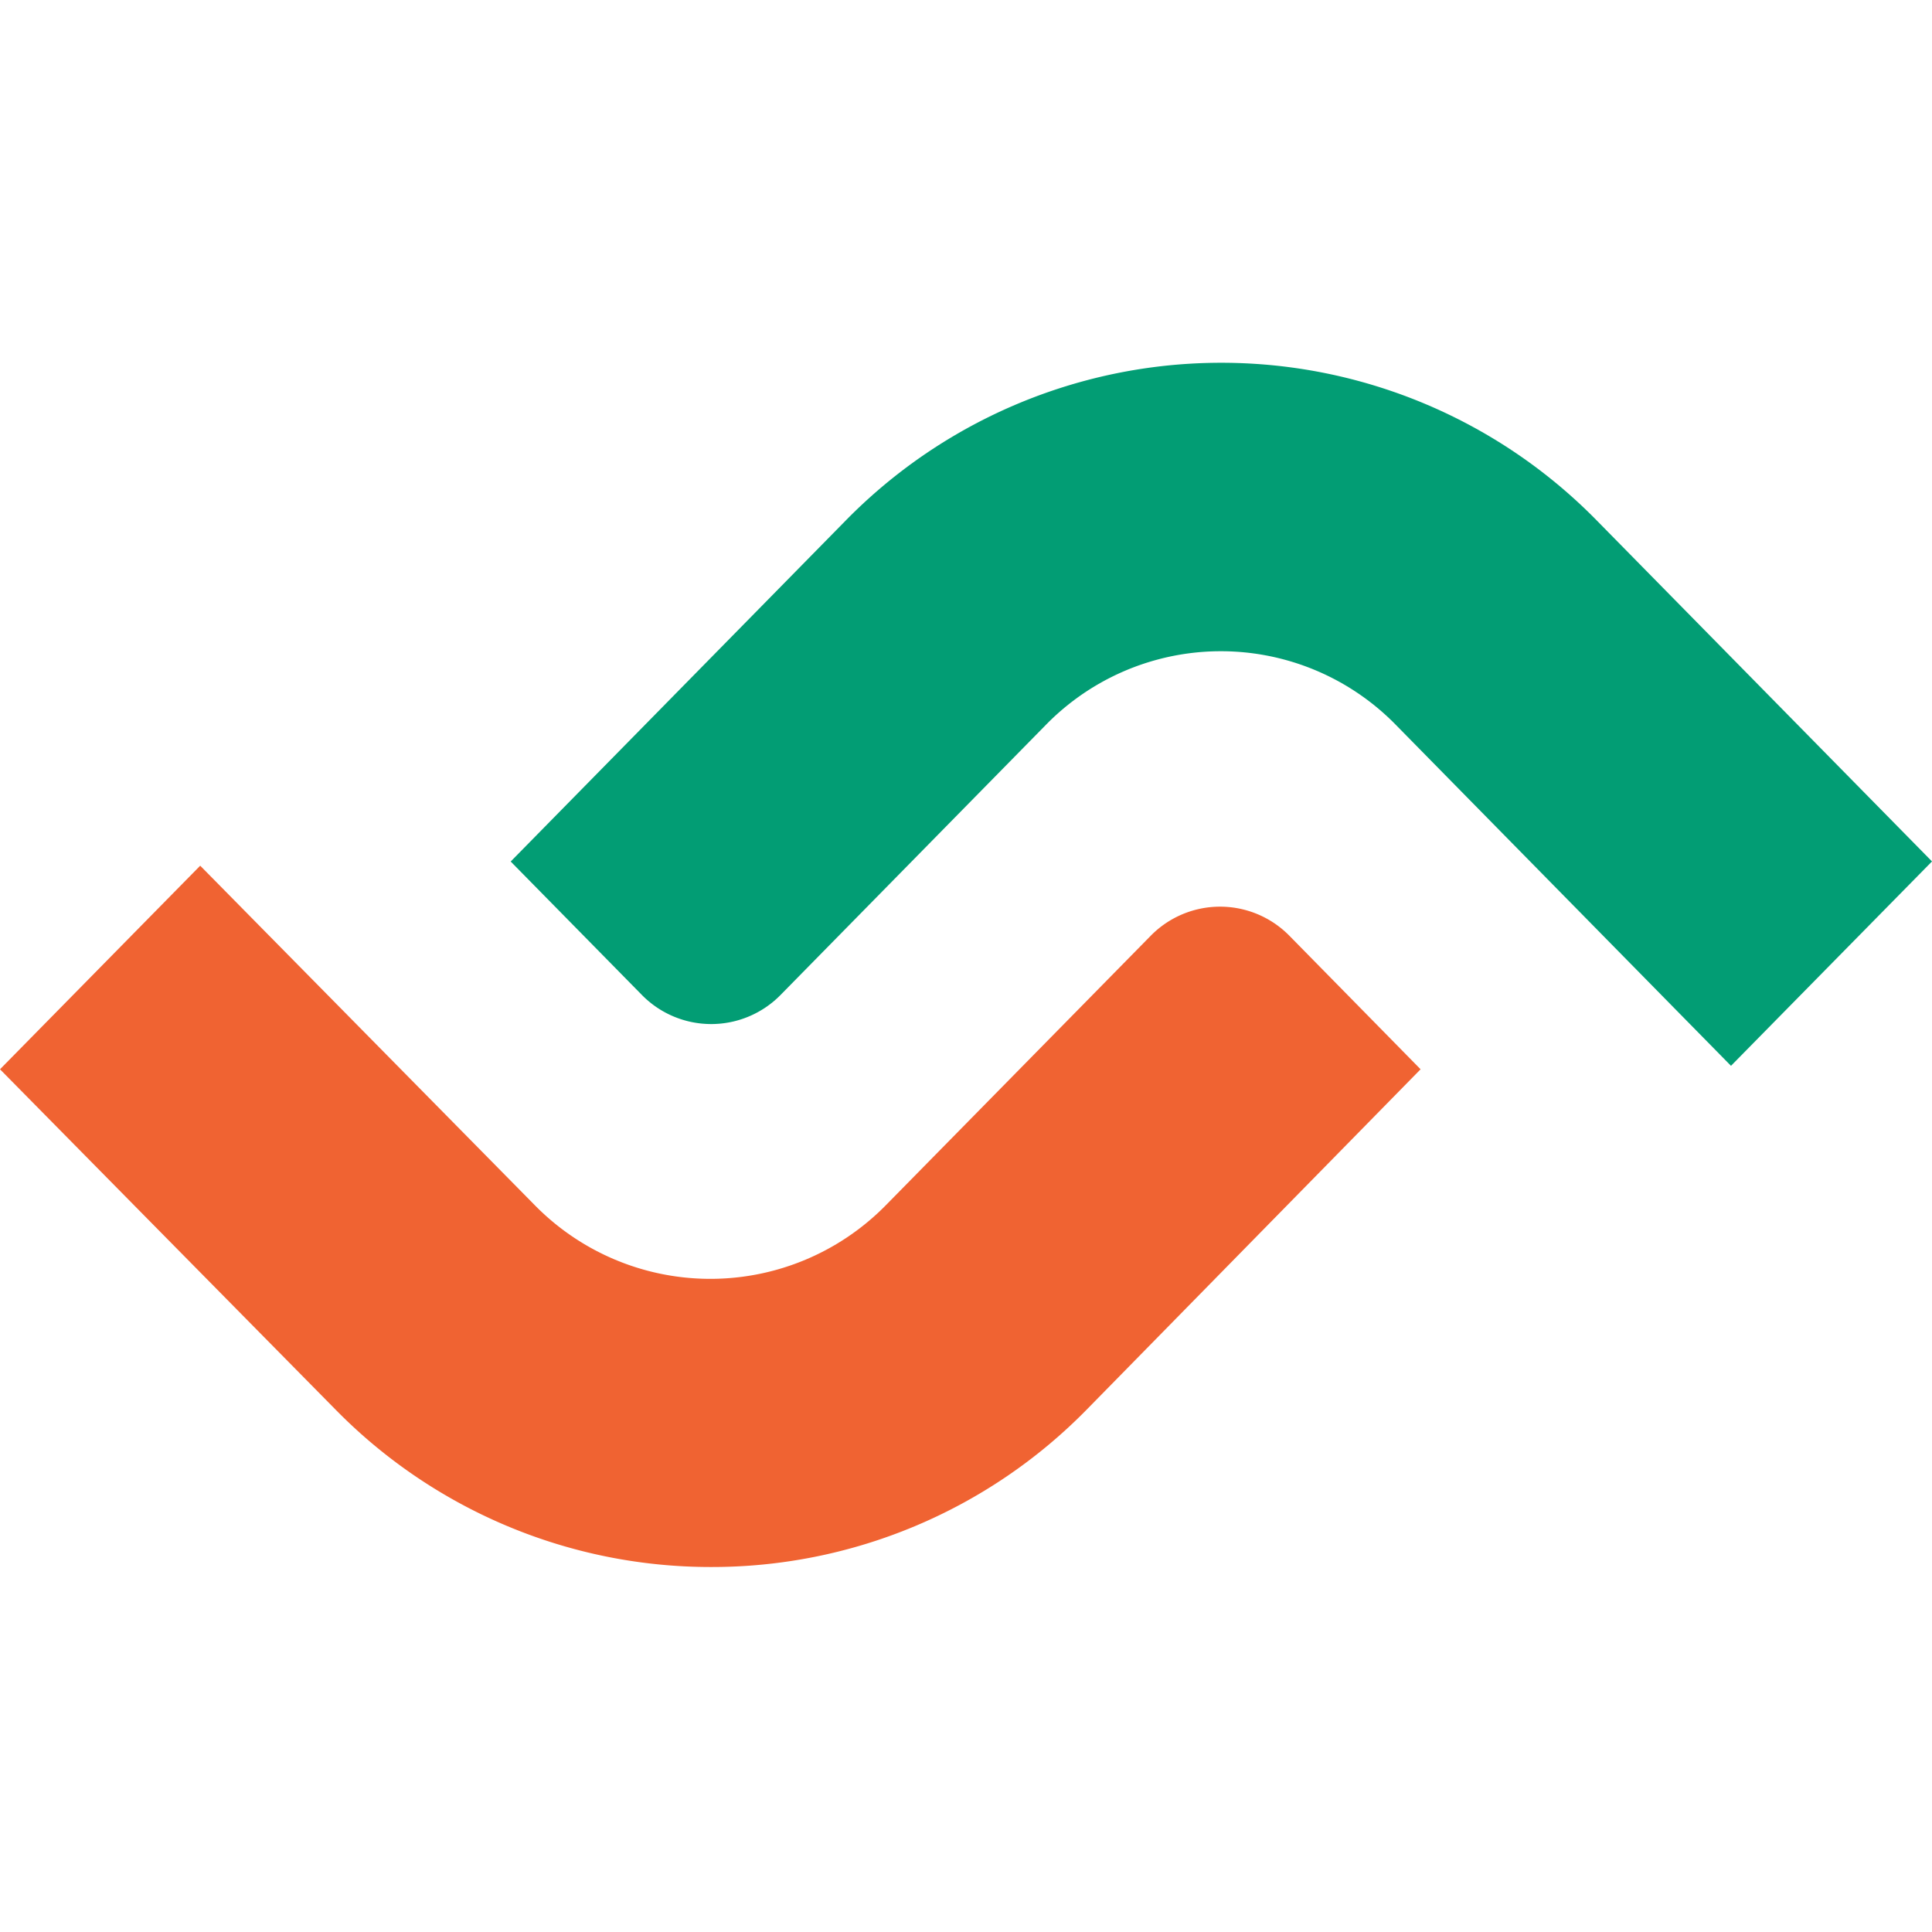 <svg xmlns="http://www.w3.org/2000/svg" width="24" height="24" fill="none" viewBox="0 0 24 24"><g clip-path="url(#a)"><path fill="#F06332" d="m2.487 10.754 4.157 4.218a3.056 3.056 0 0 0 4.36 0l3.291-3.348a1.207 1.207 0 0 1 1.722 0l1.63 1.659L13.5 17.51a6.52 6.52 0 0 1-4.671 1.956A6.53 6.53 0 0 1 4.158 17.5L0 13.283z"/><path fill="#029D74" d="M19.842 6.472 24 10.701l-2.497 2.539-4.157-4.229a3.04 3.04 0 0 0-4.36 0l-3.29 3.349a1.207 1.207 0 0 1-1.722 0l-1.63-1.658 4.156-4.23a6.533 6.533 0 0 1 9.342 0"/></g><defs><clipPath id="a"><path fill="#fff" d="M0 0h24v24H0z"/></clipPath></defs></svg>